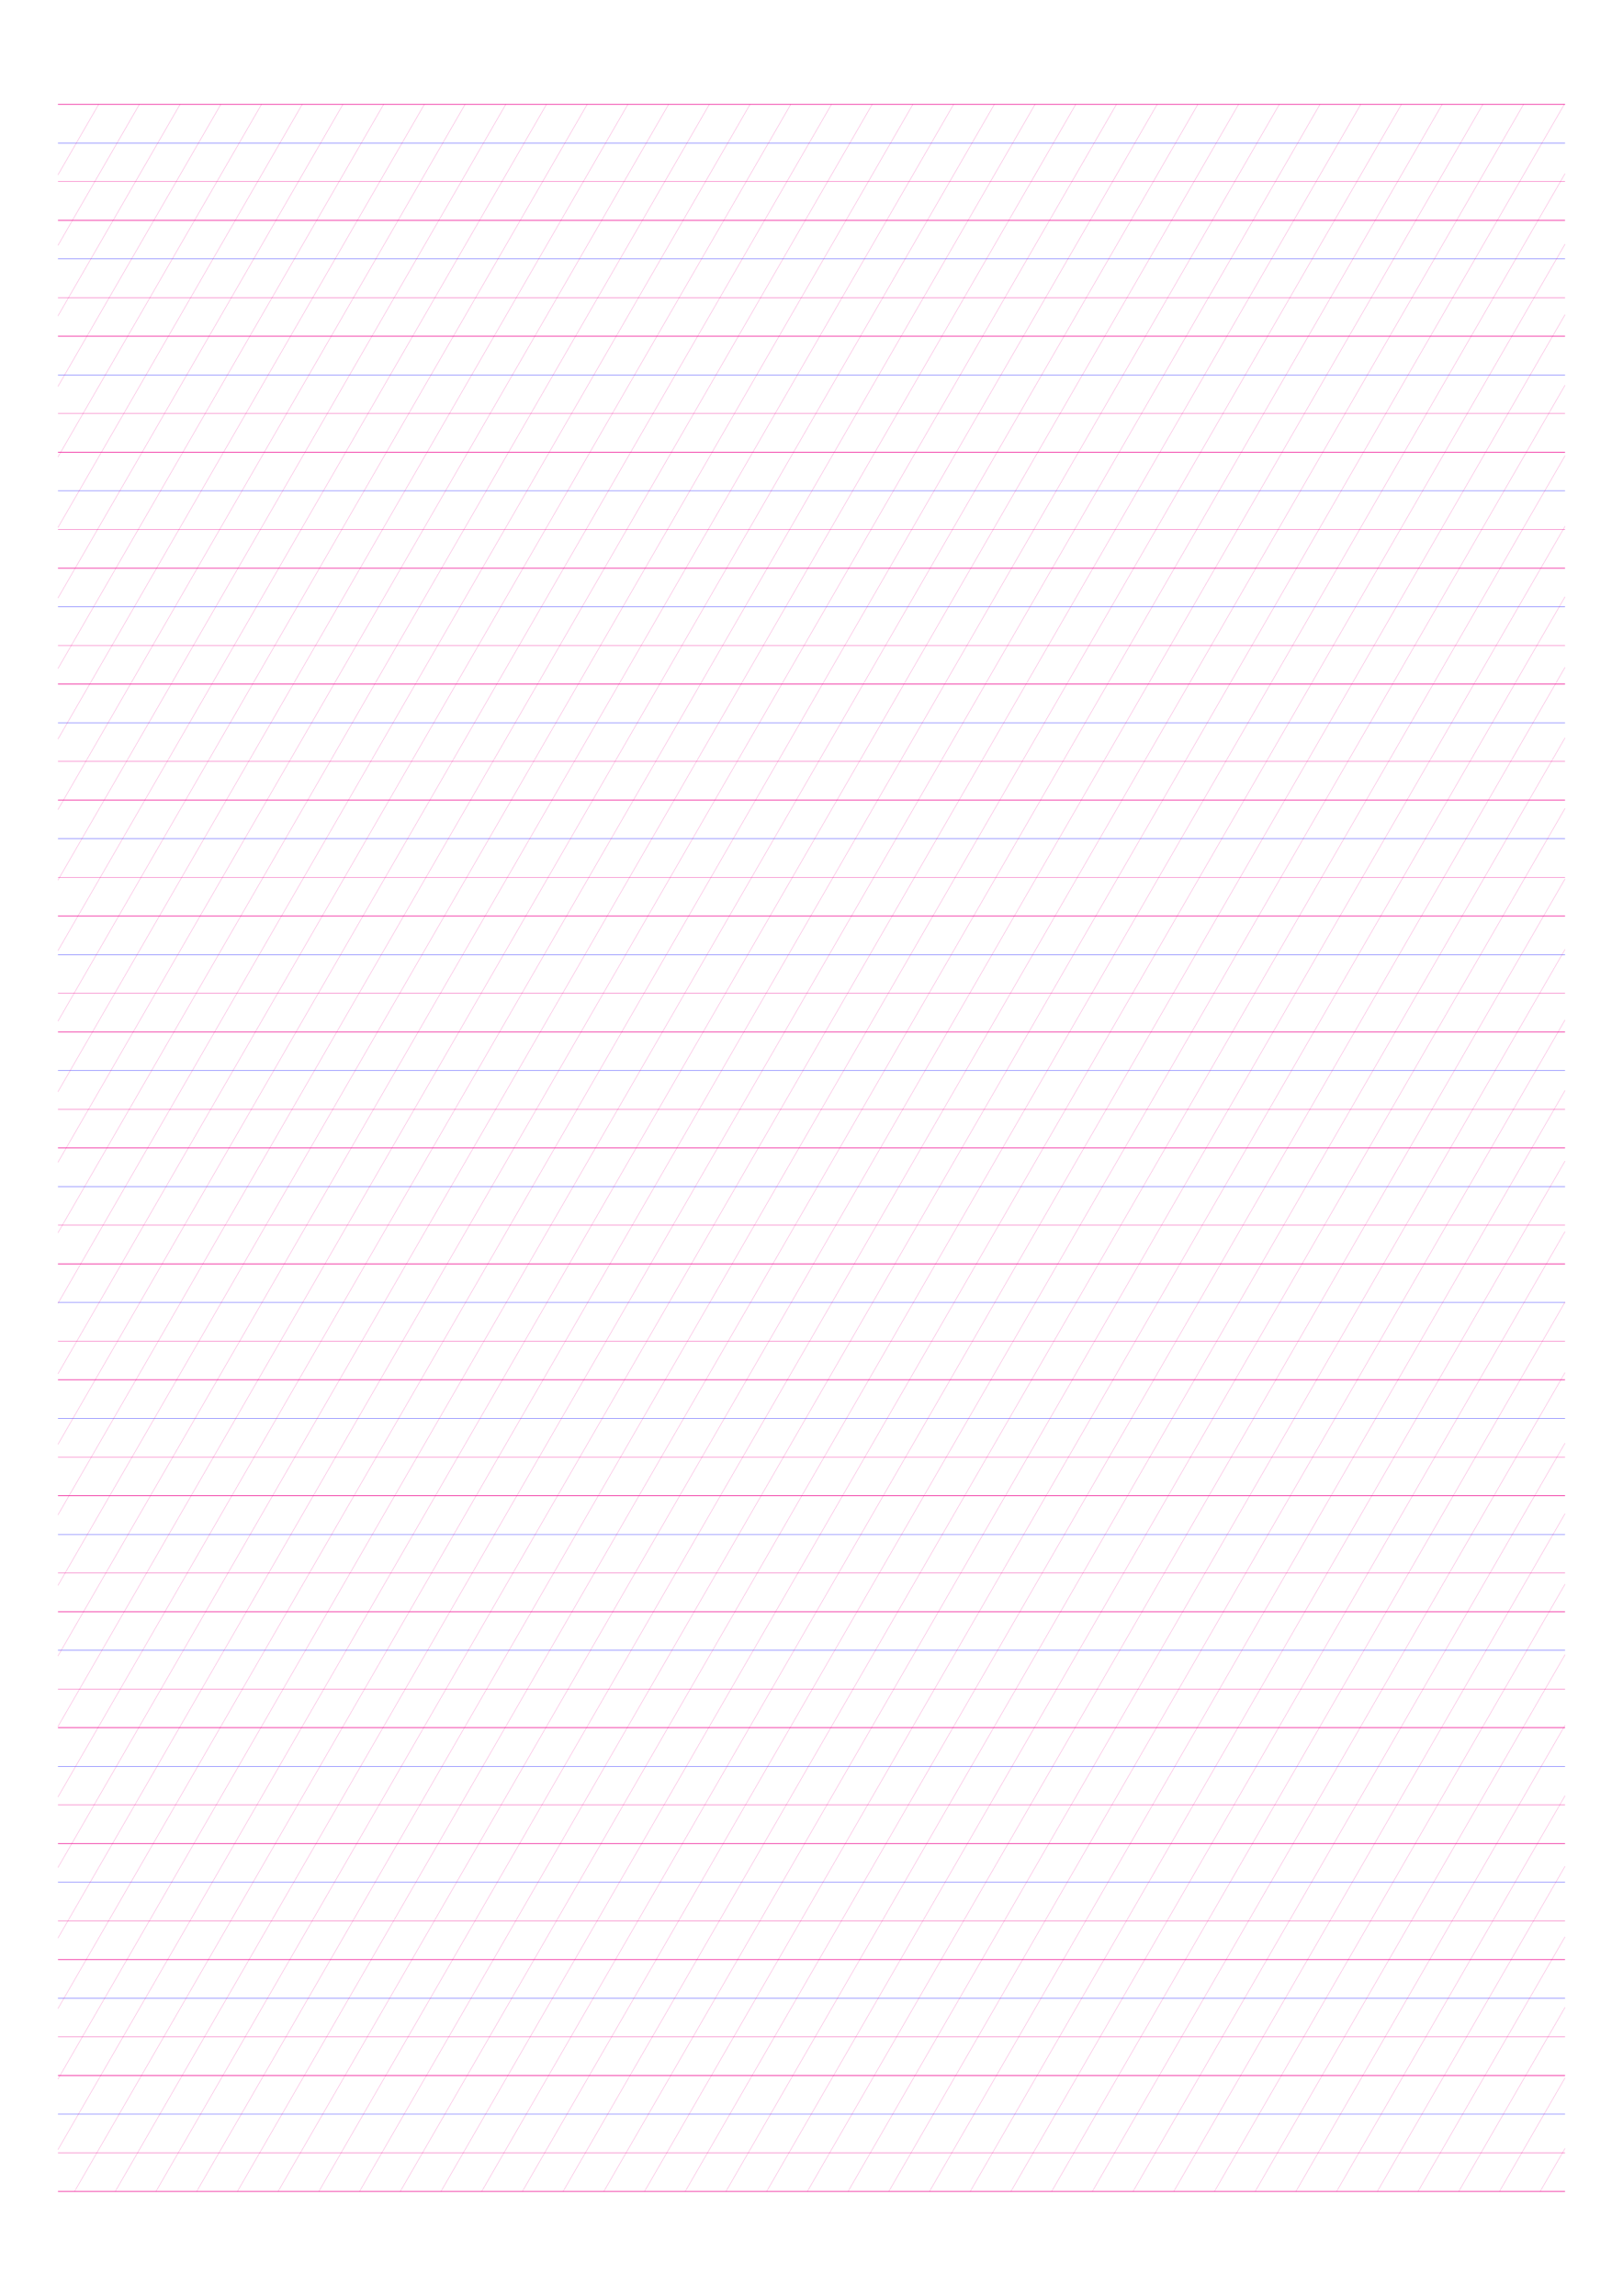 <?xml version="1.0" standalone="no"?>
<!DOCTYPE svg PUBLIC "-//W3C//DTD SVG 1.1//EN" "http://www.w3.org/Graphics/SVG/1.1/DTD/svg11.dtd">
<svg xmlns="http://www.w3.org/2000/svg" width="210.0mm" height="297.0mm" viewBox="0 0 210.0 297.0" shape-rendering="geometricPrecision" >
  <style>
    svg       { stroke: #ed008c; stroke-width: 0.04; }
    .altcolor { stroke: blue; }
    .thin     { stroke-width: 0.02; }
    .thick    { stroke-width: 0.08; }
    .dashed   { stroke-dasharray: 2 2; }
  </style>
  <g id="sheet">
    <line x1="7.5" y1="13.5" x2="202.5" y2="13.5" class='ascender thick'/>
    <line x1="7.5" y1="18.5" x2="202.5" y2="18.5" class='waist altcolor'/>
    <line x1="7.5" y1="23.5" x2="202.5" y2="23.5" class='base'/>
    <line x1="7.5" y1="28.5" x2="202.5" y2="28.5" class='descender thick'/>
    <line x1="7.5" y1="33.5" x2="202.5" y2="33.5" class='waist altcolor'/>
    <line x1="7.5" y1="38.5" x2="202.5" y2="38.5" class='base'/>
    <line x1="7.5" y1="43.5" x2="202.5" y2="43.5" class='descender thick'/>
    <line x1="7.5" y1="48.5" x2="202.5" y2="48.5" class='waist altcolor'/>
    <line x1="7.5" y1="53.5" x2="202.5" y2="53.5" class='base'/>
    <line x1="7.5" y1="58.5" x2="202.5" y2="58.5" class='descender thick'/>
    <line x1="7.5" y1="63.5" x2="202.5" y2="63.5" class='waist altcolor'/>
    <line x1="7.5" y1="68.5" x2="202.5" y2="68.5" class='base'/>
    <line x1="7.5" y1="73.5" x2="202.5" y2="73.5" class='descender thick'/>
    <line x1="7.5" y1="78.5" x2="202.5" y2="78.5" class='waist altcolor'/>
    <line x1="7.5" y1="83.5" x2="202.5" y2="83.5" class='base'/>
    <line x1="7.5" y1="88.5" x2="202.5" y2="88.5" class='descender thick'/>
    <line x1="7.5" y1="93.5" x2="202.5" y2="93.5" class='waist altcolor'/>
    <line x1="7.5" y1="98.5" x2="202.5" y2="98.5" class='base'/>
    <line x1="7.5" y1="103.5" x2="202.5" y2="103.5" class='descender thick'/>
    <line x1="7.5" y1="108.5" x2="202.5" y2="108.5" class='waist altcolor'/>
    <line x1="7.5" y1="113.5" x2="202.5" y2="113.5" class='base'/>
    <line x1="7.5" y1="118.5" x2="202.5" y2="118.5" class='descender thick'/>
    <line x1="7.5" y1="123.5" x2="202.5" y2="123.5" class='waist altcolor'/>
    <line x1="7.5" y1="128.5" x2="202.5" y2="128.5" class='base'/>
    <line x1="7.5" y1="133.5" x2="202.5" y2="133.5" class='descender thick'/>
    <line x1="7.5" y1="138.5" x2="202.5" y2="138.5" class='waist altcolor'/>
    <line x1="7.5" y1="143.5" x2="202.5" y2="143.5" class='base'/>
    <line x1="7.5" y1="148.5" x2="202.5" y2="148.5" class='descender thick'/>
    <line x1="7.5" y1="153.5" x2="202.5" y2="153.5" class='waist altcolor'/>
    <line x1="7.5" y1="158.5" x2="202.5" y2="158.5" class='base'/>
    <line x1="7.5" y1="163.5" x2="202.5" y2="163.5" class='descender thick'/>
    <line x1="7.5" y1="168.5" x2="202.5" y2="168.5" class='waist altcolor'/>
    <line x1="7.5" y1="173.5" x2="202.5" y2="173.5" class='base'/>
    <line x1="7.5" y1="178.5" x2="202.5" y2="178.5" class='descender thick'/>
    <line x1="7.5" y1="183.5" x2="202.5" y2="183.5" class='waist altcolor'/>
    <line x1="7.5" y1="188.5" x2="202.5" y2="188.5" class='base'/>
    <line x1="7.5" y1="193.5" x2="202.5" y2="193.5" class='descender thick'/>
    <line x1="7.5" y1="198.5" x2="202.5" y2="198.5" class='waist altcolor'/>
    <line x1="7.5" y1="203.5" x2="202.5" y2="203.5" class='base'/>
    <line x1="7.5" y1="208.5" x2="202.5" y2="208.5" class='descender thick'/>
    <line x1="7.5" y1="213.5" x2="202.5" y2="213.5" class='waist altcolor'/>
    <line x1="7.5" y1="218.5" x2="202.5" y2="218.5" class='base'/>
    <line x1="7.5" y1="223.5" x2="202.5" y2="223.5" class='descender thick'/>
    <line x1="7.5" y1="228.5" x2="202.5" y2="228.5" class='waist altcolor'/>
    <line x1="7.5" y1="233.5" x2="202.5" y2="233.5" class='base'/>
    <line x1="7.5" y1="238.5" x2="202.5" y2="238.5" class='descender thick'/>
    <line x1="7.5" y1="243.5" x2="202.5" y2="243.5" class='waist altcolor'/>
    <line x1="7.5" y1="248.5" x2="202.5" y2="248.5" class='base'/>
    <line x1="7.5" y1="253.5" x2="202.5" y2="253.5" class='descender thick'/>
    <line x1="7.5" y1="258.5" x2="202.5" y2="258.5" class='waist altcolor'/>
    <line x1="7.5" y1="263.5" x2="202.5" y2="263.5" class='base'/>
    <line x1="7.5" y1="268.5" x2="202.5" y2="268.5" class='descender thick'/>
    <line x1="7.5" y1="273.5" x2="202.5" y2="273.5" class='waist altcolor'/>
    <line x1="7.5" y1="278.5" x2="202.5" y2="278.5" class='base'/>
    <line x1="7.5" y1="283.5" x2="202.5" y2="283.5" class='descender thick'/>
    <line x1="7.5" y1="13.5" x2="7.5" y2="13.5" class='slant thin'/>
    <line x1="7.5" y1="22.624" x2="12.768" y2="13.5" class='slant thin'/>
    <line x1="7.5" y1="31.748" x2="18.035" y2="13.5" class='slant thin'/>
    <line x1="7.5" y1="40.872" x2="23.303" y2="13.5" class='slant thin'/>
    <line x1="7.5" y1="49.996" x2="28.571" y2="13.5" class='slant thin'/>
    <line x1="7.5" y1="59.119" x2="33.838" y2="13.5" class='slant thin'/>
    <line x1="7.5" y1="68.243" x2="39.106" y2="13.5" class='slant thin'/>
    <line x1="7.5" y1="77.367" x2="44.374" y2="13.5" class='slant thin'/>
    <line x1="7.5" y1="86.491" x2="49.641" y2="13.5" class='slant thin'/>
    <line x1="7.5" y1="95.615" x2="54.909" y2="13.5" class='slant thin'/>
    <line x1="7.5" y1="104.739" x2="60.177" y2="13.5" class='slant thin'/>
    <line x1="7.5" y1="113.863" x2="65.445" y2="13.5" class='slant thin'/>
    <line x1="7.5" y1="122.987" x2="70.712" y2="13.5" class='slant thin'/>
    <line x1="7.5" y1="132.111" x2="75.98" y2="13.5" class='slant thin'/>
    <line x1="7.5" y1="141.234" x2="81.248" y2="13.5" class='slant thin'/>
    <line x1="7.5" y1="150.358" x2="86.515" y2="13.5" class='slant thin'/>
    <line x1="7.5" y1="159.482" x2="91.783" y2="13.5" class='slant thin'/>
    <line x1="7.5" y1="168.606" x2="97.051" y2="13.5" class='slant thin'/>
    <line x1="7.5" y1="177.73" x2="102.318" y2="13.5" class='slant thin'/>
    <line x1="7.5" y1="186.854" x2="107.586" y2="13.5" class='slant thin'/>
    <line x1="7.5" y1="195.978" x2="112.854" y2="13.5" class='slant thin'/>
    <line x1="7.5" y1="205.102" x2="118.121" y2="13.5" class='slant thin'/>
    <line x1="7.5" y1="214.226" x2="123.389" y2="13.5" class='slant thin'/>
    <line x1="7.5" y1="223.35" x2="128.657" y2="13.5" class='slant thin'/>
    <line x1="7.5" y1="232.473" x2="133.924" y2="13.5" class='slant thin'/>
    <line x1="7.5" y1="241.597" x2="139.192" y2="13.5" class='slant thin'/>
    <line x1="7.5" y1="250.721" x2="144.46" y2="13.5" class='slant thin'/>
    <line x1="7.5" y1="259.845" x2="149.727" y2="13.5" class='slant thin'/>
    <line x1="7.5" y1="268.969" x2="154.995" y2="13.5" class='slant thin'/>
    <line x1="7.5" y1="278.093" x2="160.263" y2="13.5" class='slant thin'/>
    <line x1="9.646" y1="283.5" x2="165.53" y2="13.5" class='slant thin'/>
    <line x1="14.914" y1="283.5" x2="170.798" y2="13.5" class='slant thin'/>
    <line x1="20.181" y1="283.5" x2="176.066" y2="13.5" class='slant thin'/>
    <line x1="25.449" y1="283.5" x2="181.334" y2="13.5" class='slant thin'/>
    <line x1="30.717" y1="283.5" x2="186.601" y2="13.5" class='slant thin'/>
    <line x1="35.984" y1="283.5" x2="191.869" y2="13.5" class='slant thin'/>
    <line x1="41.252" y1="283.5" x2="197.137" y2="13.5" class='slant thin'/>
    <line x1="46.52" y1="283.5" x2="202.404" y2="13.5" class='slant thin'/>
    <line x1="51.787" y1="283.5" x2="202.5" y2="22.458" class='slant thin'/>
    <line x1="57.055" y1="283.5" x2="202.5" y2="31.582" class='slant thin'/>
    <line x1="62.323" y1="283.5" x2="202.5" y2="40.706" class='slant thin'/>
    <line x1="67.59" y1="283.5" x2="202.5" y2="49.83" class='slant thin'/>
    <line x1="72.858" y1="283.5" x2="202.5" y2="58.954" class='slant thin'/>
    <line x1="78.126" y1="283.5" x2="202.5" y2="68.077" class='slant thin'/>
    <line x1="83.393" y1="283.5" x2="202.5" y2="77.201" class='slant thin'/>
    <line x1="88.661" y1="283.5" x2="202.5" y2="86.325" class='slant thin'/>
    <line x1="93.929" y1="283.5" x2="202.5" y2="95.449" class='slant thin'/>
    <line x1="99.196" y1="283.5" x2="202.5" y2="104.573" class='slant thin'/>
    <line x1="104.464" y1="283.5" x2="202.5" y2="113.697" class='slant thin'/>
    <line x1="109.732" y1="283.5" x2="202.5" y2="122.821" class='slant thin'/>
    <line x1="115" y1="283.5" x2="202.5" y2="131.945" class='slant thin'/>
    <line x1="120.267" y1="283.5" x2="202.5" y2="141.069" class='slant thin'/>
    <line x1="125.535" y1="283.5" x2="202.5" y2="150.193" class='slant thin'/>
    <line x1="130.803" y1="283.5" x2="202.5" y2="159.316" class='slant thin'/>
    <line x1="136.07" y1="283.5" x2="202.5" y2="168.44" class='slant thin'/>
    <line x1="141.338" y1="283.5" x2="202.5" y2="177.564" class='slant thin'/>
    <line x1="146.606" y1="283.5" x2="202.5" y2="186.688" class='slant thin'/>
    <line x1="151.873" y1="283.5" x2="202.5" y2="195.812" class='slant thin'/>
    <line x1="157.141" y1="283.5" x2="202.5" y2="204.936" class='slant thin'/>
    <line x1="162.409" y1="283.5" x2="202.5" y2="214.06" class='slant thin'/>
    <line x1="167.676" y1="283.5" x2="202.5" y2="223.184" class='slant thin'/>
    <line x1="172.944" y1="283.5" x2="202.5" y2="232.308" class='slant thin'/>
    <line x1="178.212" y1="283.5" x2="202.5" y2="241.431" class='slant thin'/>
    <line x1="183.479" y1="283.5" x2="202.5" y2="250.555" class='slant thin'/>
    <line x1="188.747" y1="283.5" x2="202.5" y2="259.679" class='slant thin'/>
    <line x1="194.015" y1="283.5" x2="202.5" y2="268.803" class='slant thin'/>
    <line x1="199.282" y1="283.5" x2="202.5" y2="277.927" class='slant thin'/>
  </g>
</svg>
